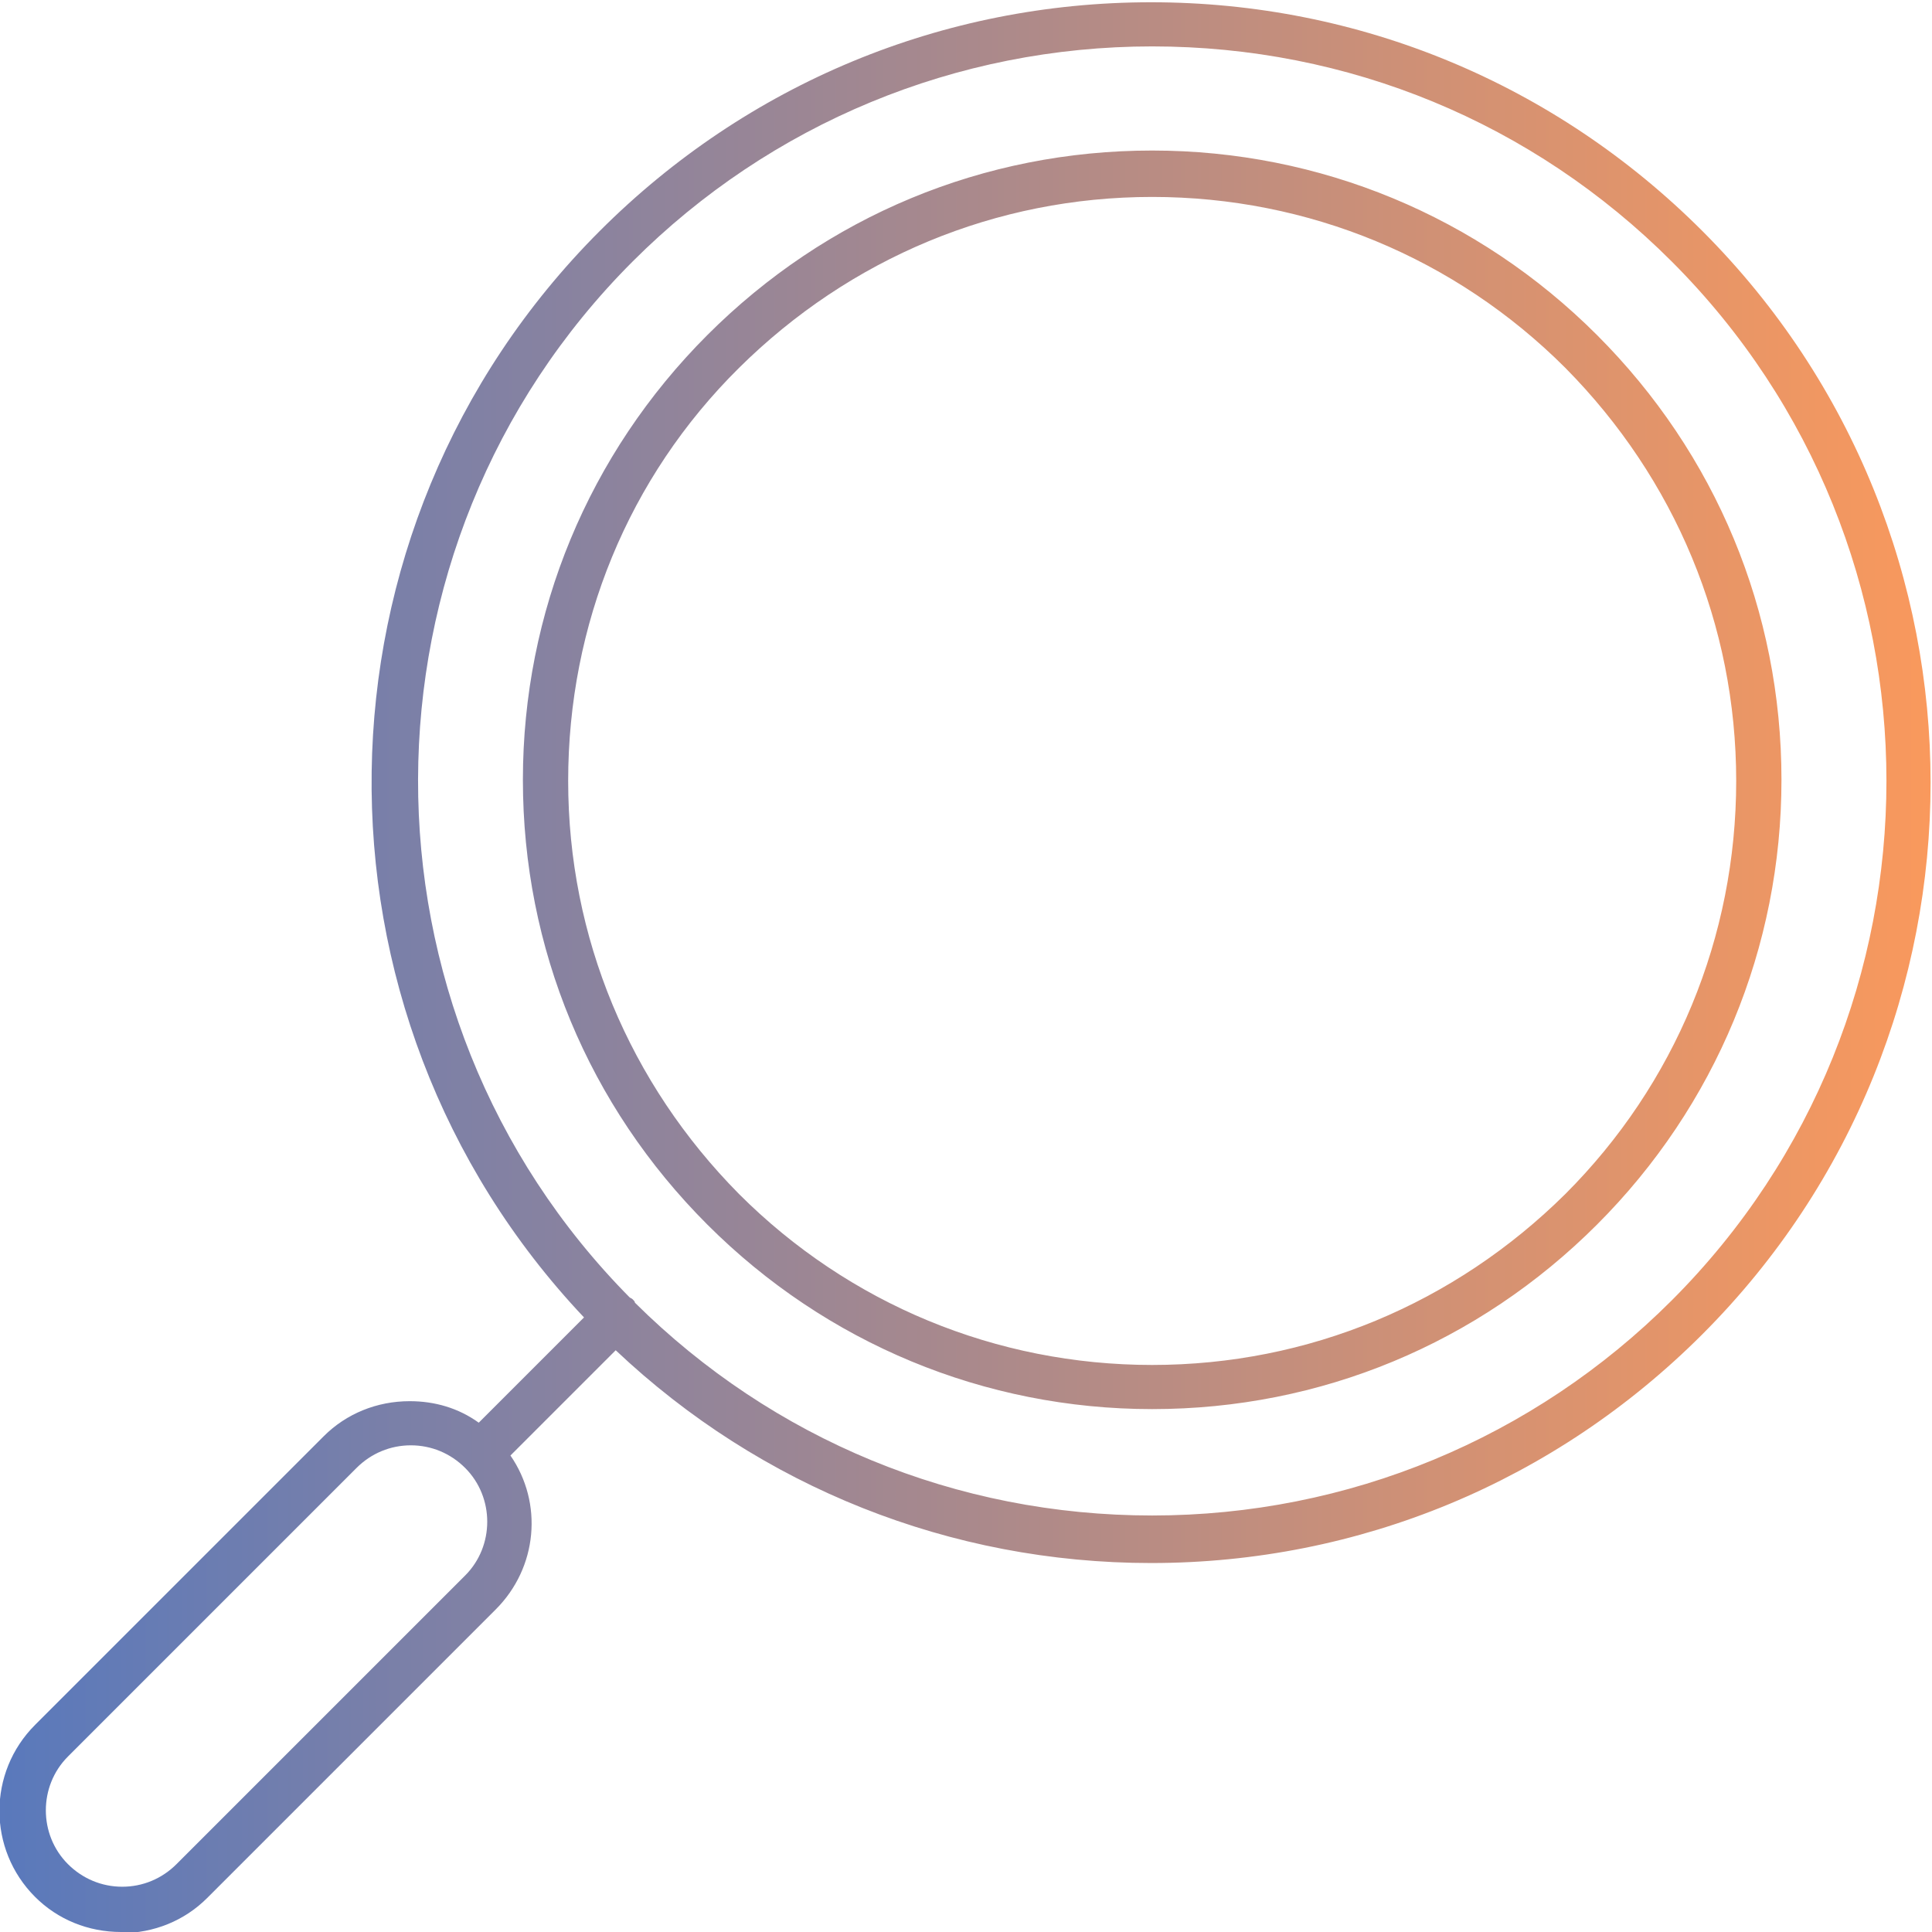 <svg clip-rule="evenodd" fill-rule="evenodd" height="1.707in" image-rendering="optimizeQuality" shape-rendering="geometricPrecision" text-rendering="geometricPrecision" viewBox="0 0 1.707 1.707" width="1.707in" xmlns="http://www.w3.org/2000/svg" xmlns:xlink="http://www.w3.org/1999/xlink"><linearGradient id="id0" gradientUnits="userSpaceOnUse" x1="-.01" x2="1.774" y1=".853" y2=".853"><stop offset="0" stop-color="#5979bc"/><stop offset="1" stop-color="#ff9a59"/></linearGradient><g id="Layer_x0020_1"><path d="m.107 1.707c-.029 0-.056-.011-.076-.031-.042-.042-.042-.11-0-.152l.255-.255c.02-.02.047-.031.076-.031.022 0 .043.006.061.019l.093-.093c-.255-.27-.25-.696.014-.96.13-.13.303-.202.487-.202.184 0 .357.072.487.202.269.269.269.706 0 .975-.13.13-.303.202-.487.202-.177 0-.345-.067-.473-.188l-.093.093c.029.042.024.099-.013.136l-.255.255c-.02.02-.047.031-.076.031zm.449-.561c.001.001.002.001.003.002.001.001.002.002.002.003.122.121.284.188.457.188.173 0 .337-.068.459-.19.253-.253.253-.665 0-.918-.123-.123-.286-.19-.459-.19-.173 0-.337.068-.459.19-.252.252-.253.663-.002.916zm.462.099c-.148 0-.288-.058-.393-.163-.105-.105-.163-.244-.163-.393 0-.148.058-.288.163-.393.105-.105.244-.163.393-.163.148 0 .288.058.393.163.105.105.163.244.163.393 0 .148-.058.288-.163.393-.105.105-.244.163-.393.163zm0-1.071c-.138 0-.267.054-.365.151s-.151.227-.151.365c0 .138.054.267.151.365.097.097.227.151.365.151.138 0 .267-.054.365-.151.097-.097.151-.227.151-.365 0-.138-.054-.267-.151-.365-.097-.097-.227-.151-.365-.151zm-.655 1.103c-.018 0-.035.007-.048.02l-.255.255c-.026.026-.026.069 0 .095.013.013.03.02.048.02.018 0 .035-.007.048-.02l.255-.255c.026-.026.026-.069 0-.095-.013-.013-.03-.02-.048-.02z" fill="url(#id0)"/></g></svg>